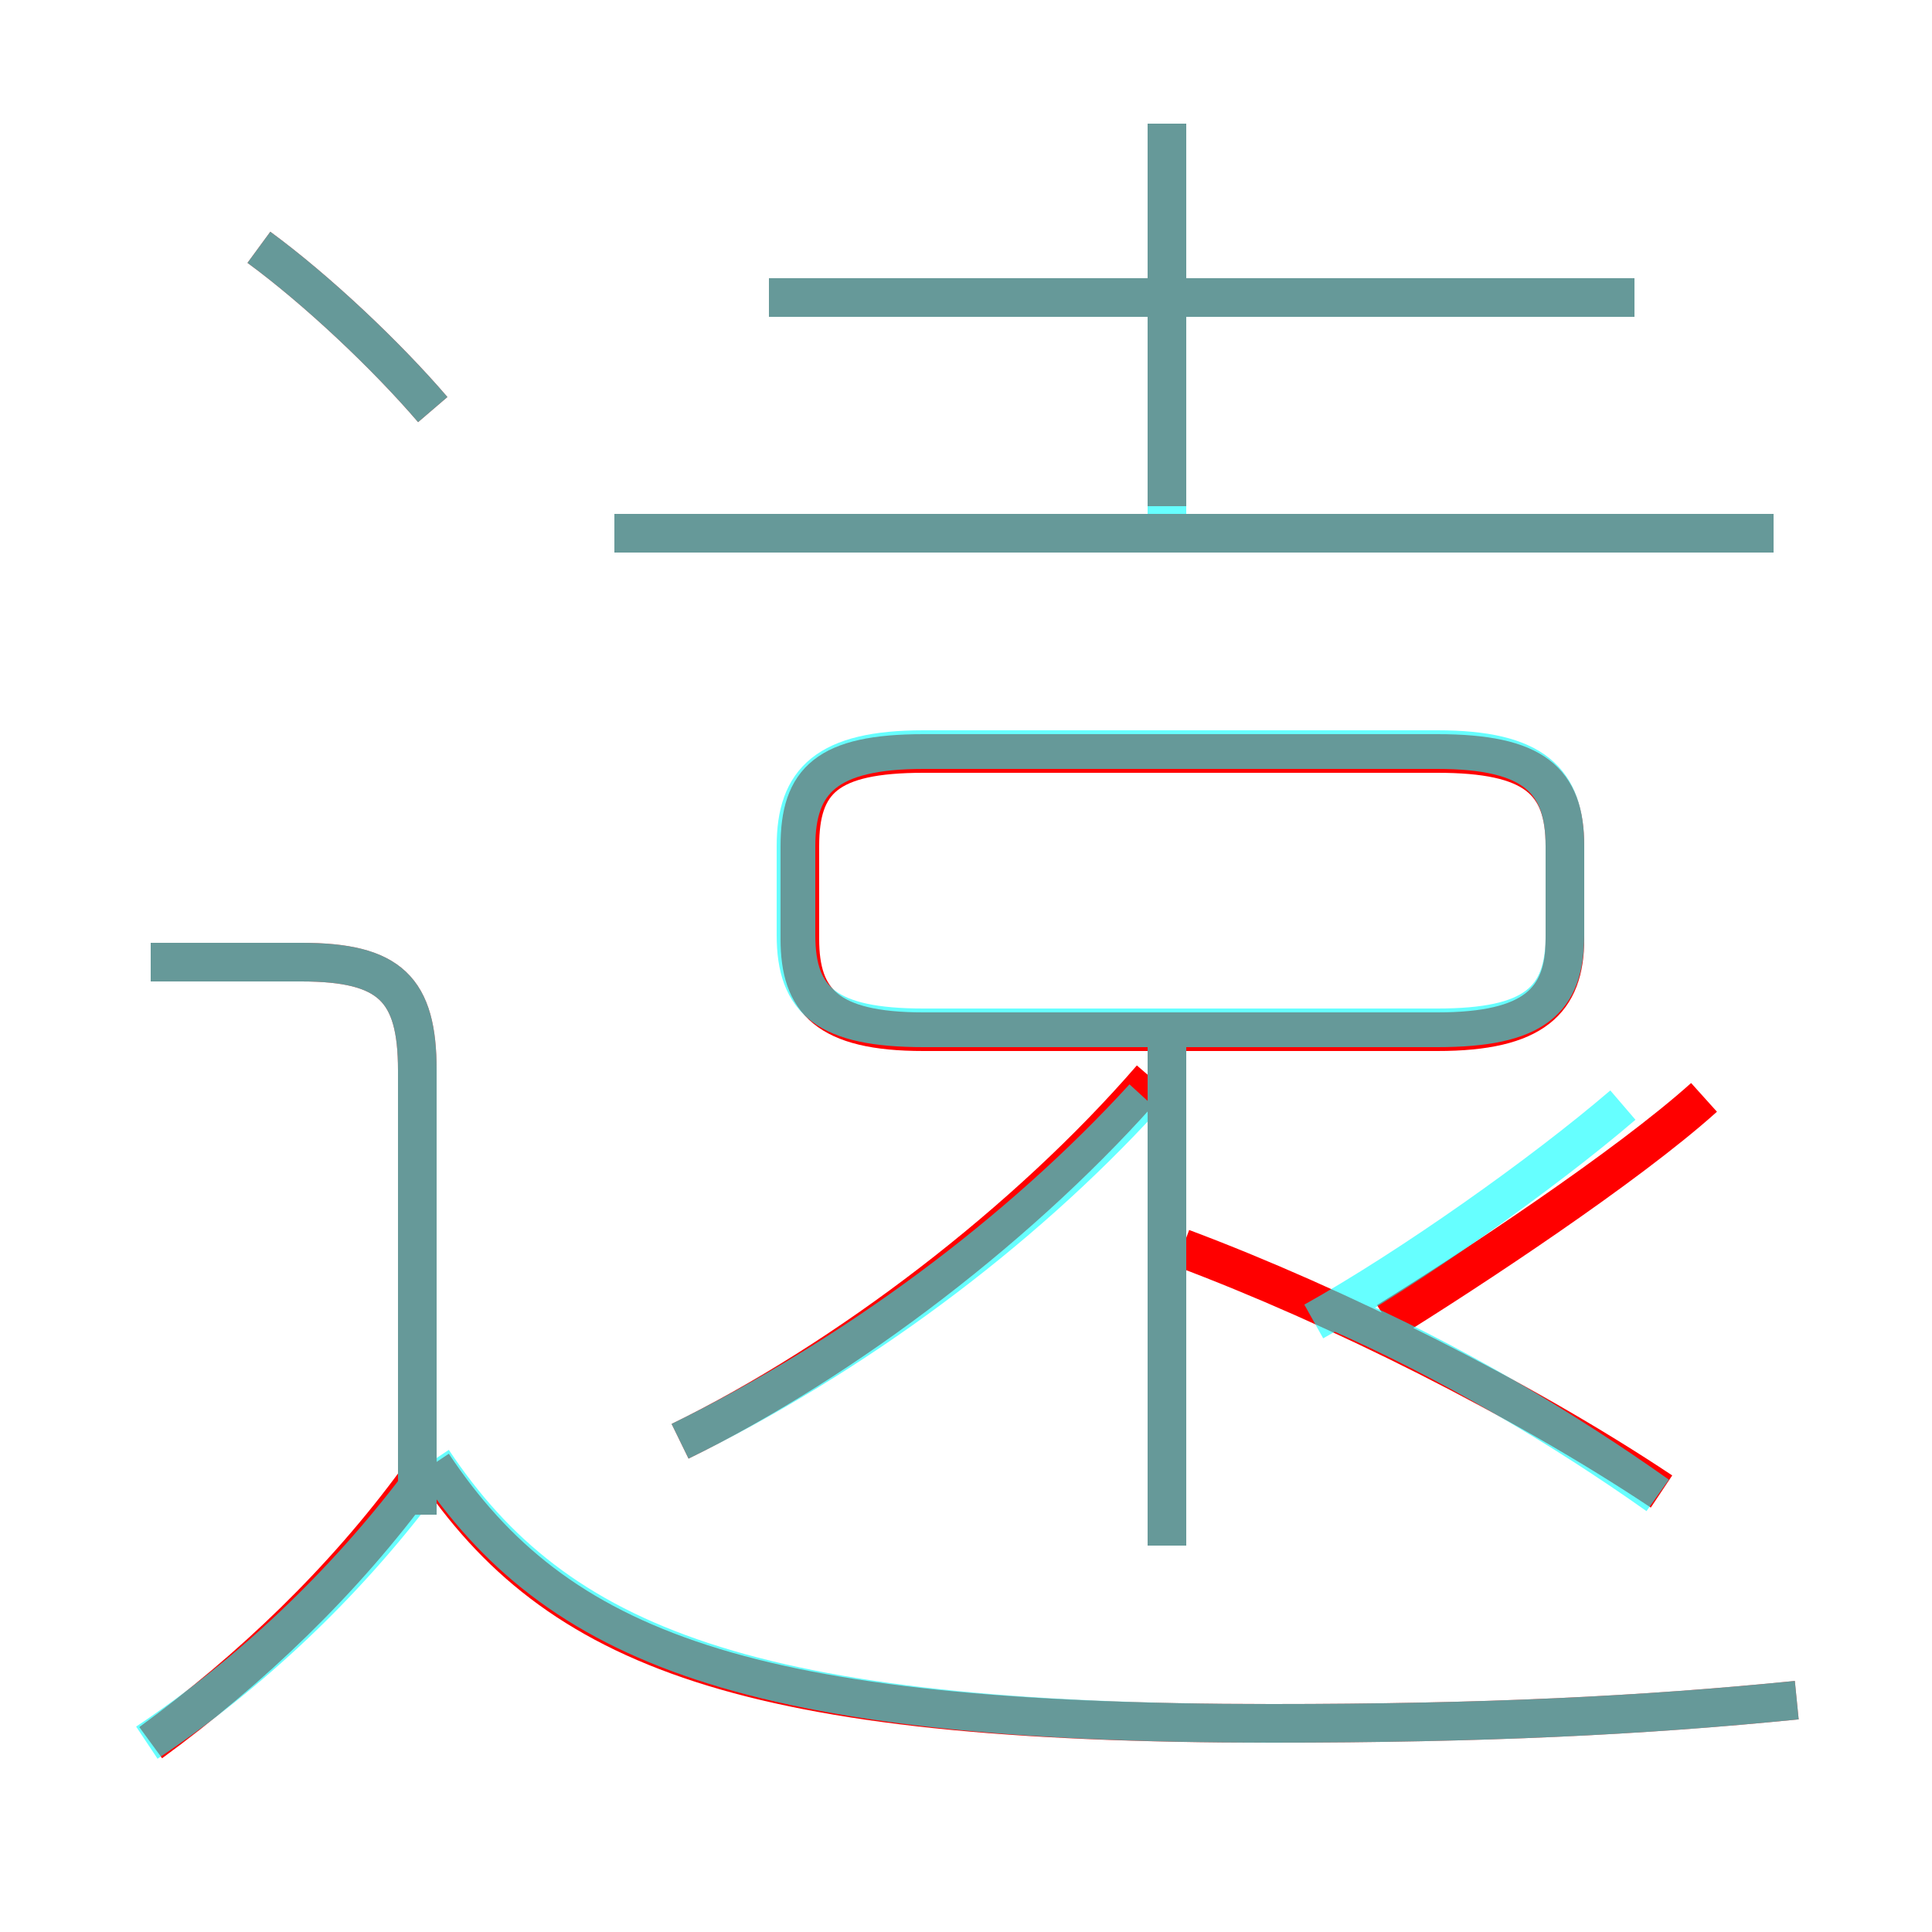 <?xml version='1.0' encoding='utf8'?>
<svg viewBox="0.0 -6.0 50.0 50.0" version="1.1" xmlns="http://www.w3.org/2000/svg">
<rect x="0.0" y="-6.0" width="50.0" height="50.0" fill="#333333" stroke="none"/>
<rect x="-1000" y="-1000" width="2000" height="2000" stroke="white" fill="white"/>
<g style="fill:none;stroke:rgba(255, 0, 0, 1);  stroke-width:1"><path d="M 46.5 0.0 C 42.5 0.4 38.4 0.6 32.9 0.6 C 19.3 0.6 14.4 -1.3 11.2 -6.1 M 3.9 1.1 C 6.5 -0.8 8.9 -3.1 10.8 -5.7 M 10.8 -4.8 L 10.8 -16.3 C 10.8 -18.4 10.1 -19.1 7.8 -19.1 L 3.9 -19.1 M 17.6 -6.7 C 21.9 -8.8 26.6 -12.4 29.8 -16.1 M 30.2 -4.0 L 30.2 -17.4 M 11.2 -33.4 C 10.0 -34.8 8.2 -36.5 6.7 -37.6 M 43.0 -5.4 C 39.4 -7.8 34.6 -10.2 30.6 -11.7 M 23.9 -17.3 L 37.2 -17.3 C 39.7 -17.3 40.5 -18.1 40.5 -19.7 L 40.5 -22.1 C 40.5 -23.8 39.7 -24.5 37.2 -24.5 L 23.9 -24.5 C 21.4 -24.5 20.7 -23.8 20.7 -22.1 L 20.7 -19.7 C 20.7 -18.1 21.4 -17.3 23.9 -17.3 Z M 35.9 -9.8 C 38.0 -11.1 42.1 -13.8 44.1 -15.6 M 15.9 -30.2 L 45.9 -30.2 M 30.2 -30.9 L 30.2 -40.8 M 19.9 -36.3 L 42.3 -36.3" transform="translate(0.0 38.0)" />
</g>
<g style="fill:none;stroke:rgba(0, 255, 255, 0.6);  stroke-width:1">
<path d="M 46.5 0.0 C 42.5 0.4 38.4 0.6 32.9 0.6 C 19.4 0.6 14.4 -1.4 11.2 -6.2 M 3.8 1.1 C 6.5 -0.7 8.9 -3.0 10.8 -5.5 M 10.8 -4.8 L 10.8 -16.3 C 10.8 -18.4 10.1 -19.1 7.8 -19.1 L 3.9 -19.1 M 17.6 -6.7 C 22.1 -8.9 26.4 -12.1 29.6 -15.6 M 30.2 -4.0 L 30.2 -17.1 M 11.2 -33.4 C 10.0 -34.8 8.2 -36.5 6.7 -37.6 M 42.9 -5.3 C 40.5 -7.0 37.5 -8.8 34.5 -10.1 M 23.9 -17.4 L 37.2 -17.4 C 39.7 -17.4 40.5 -18.1 40.5 -19.8 L 40.5 -22.1 C 40.5 -23.8 39.7 -24.6 37.2 -24.6 L 23.9 -24.6 C 21.4 -24.6 20.6 -23.8 20.6 -22.1 L 20.6 -19.8 C 20.6 -18.1 21.4 -17.4 23.9 -17.4 Z M 34.0 -9.8 C 36.5 -11.2 39.9 -13.6 42.0 -15.4 M 45.9 -30.2 L 15.9 -30.2 M 30.2 -30.6 L 30.2 -40.8 M 42.3 -36.3 L 19.9 -36.3" transform="translate(0.0 38.0)" />
</g>
</svg>